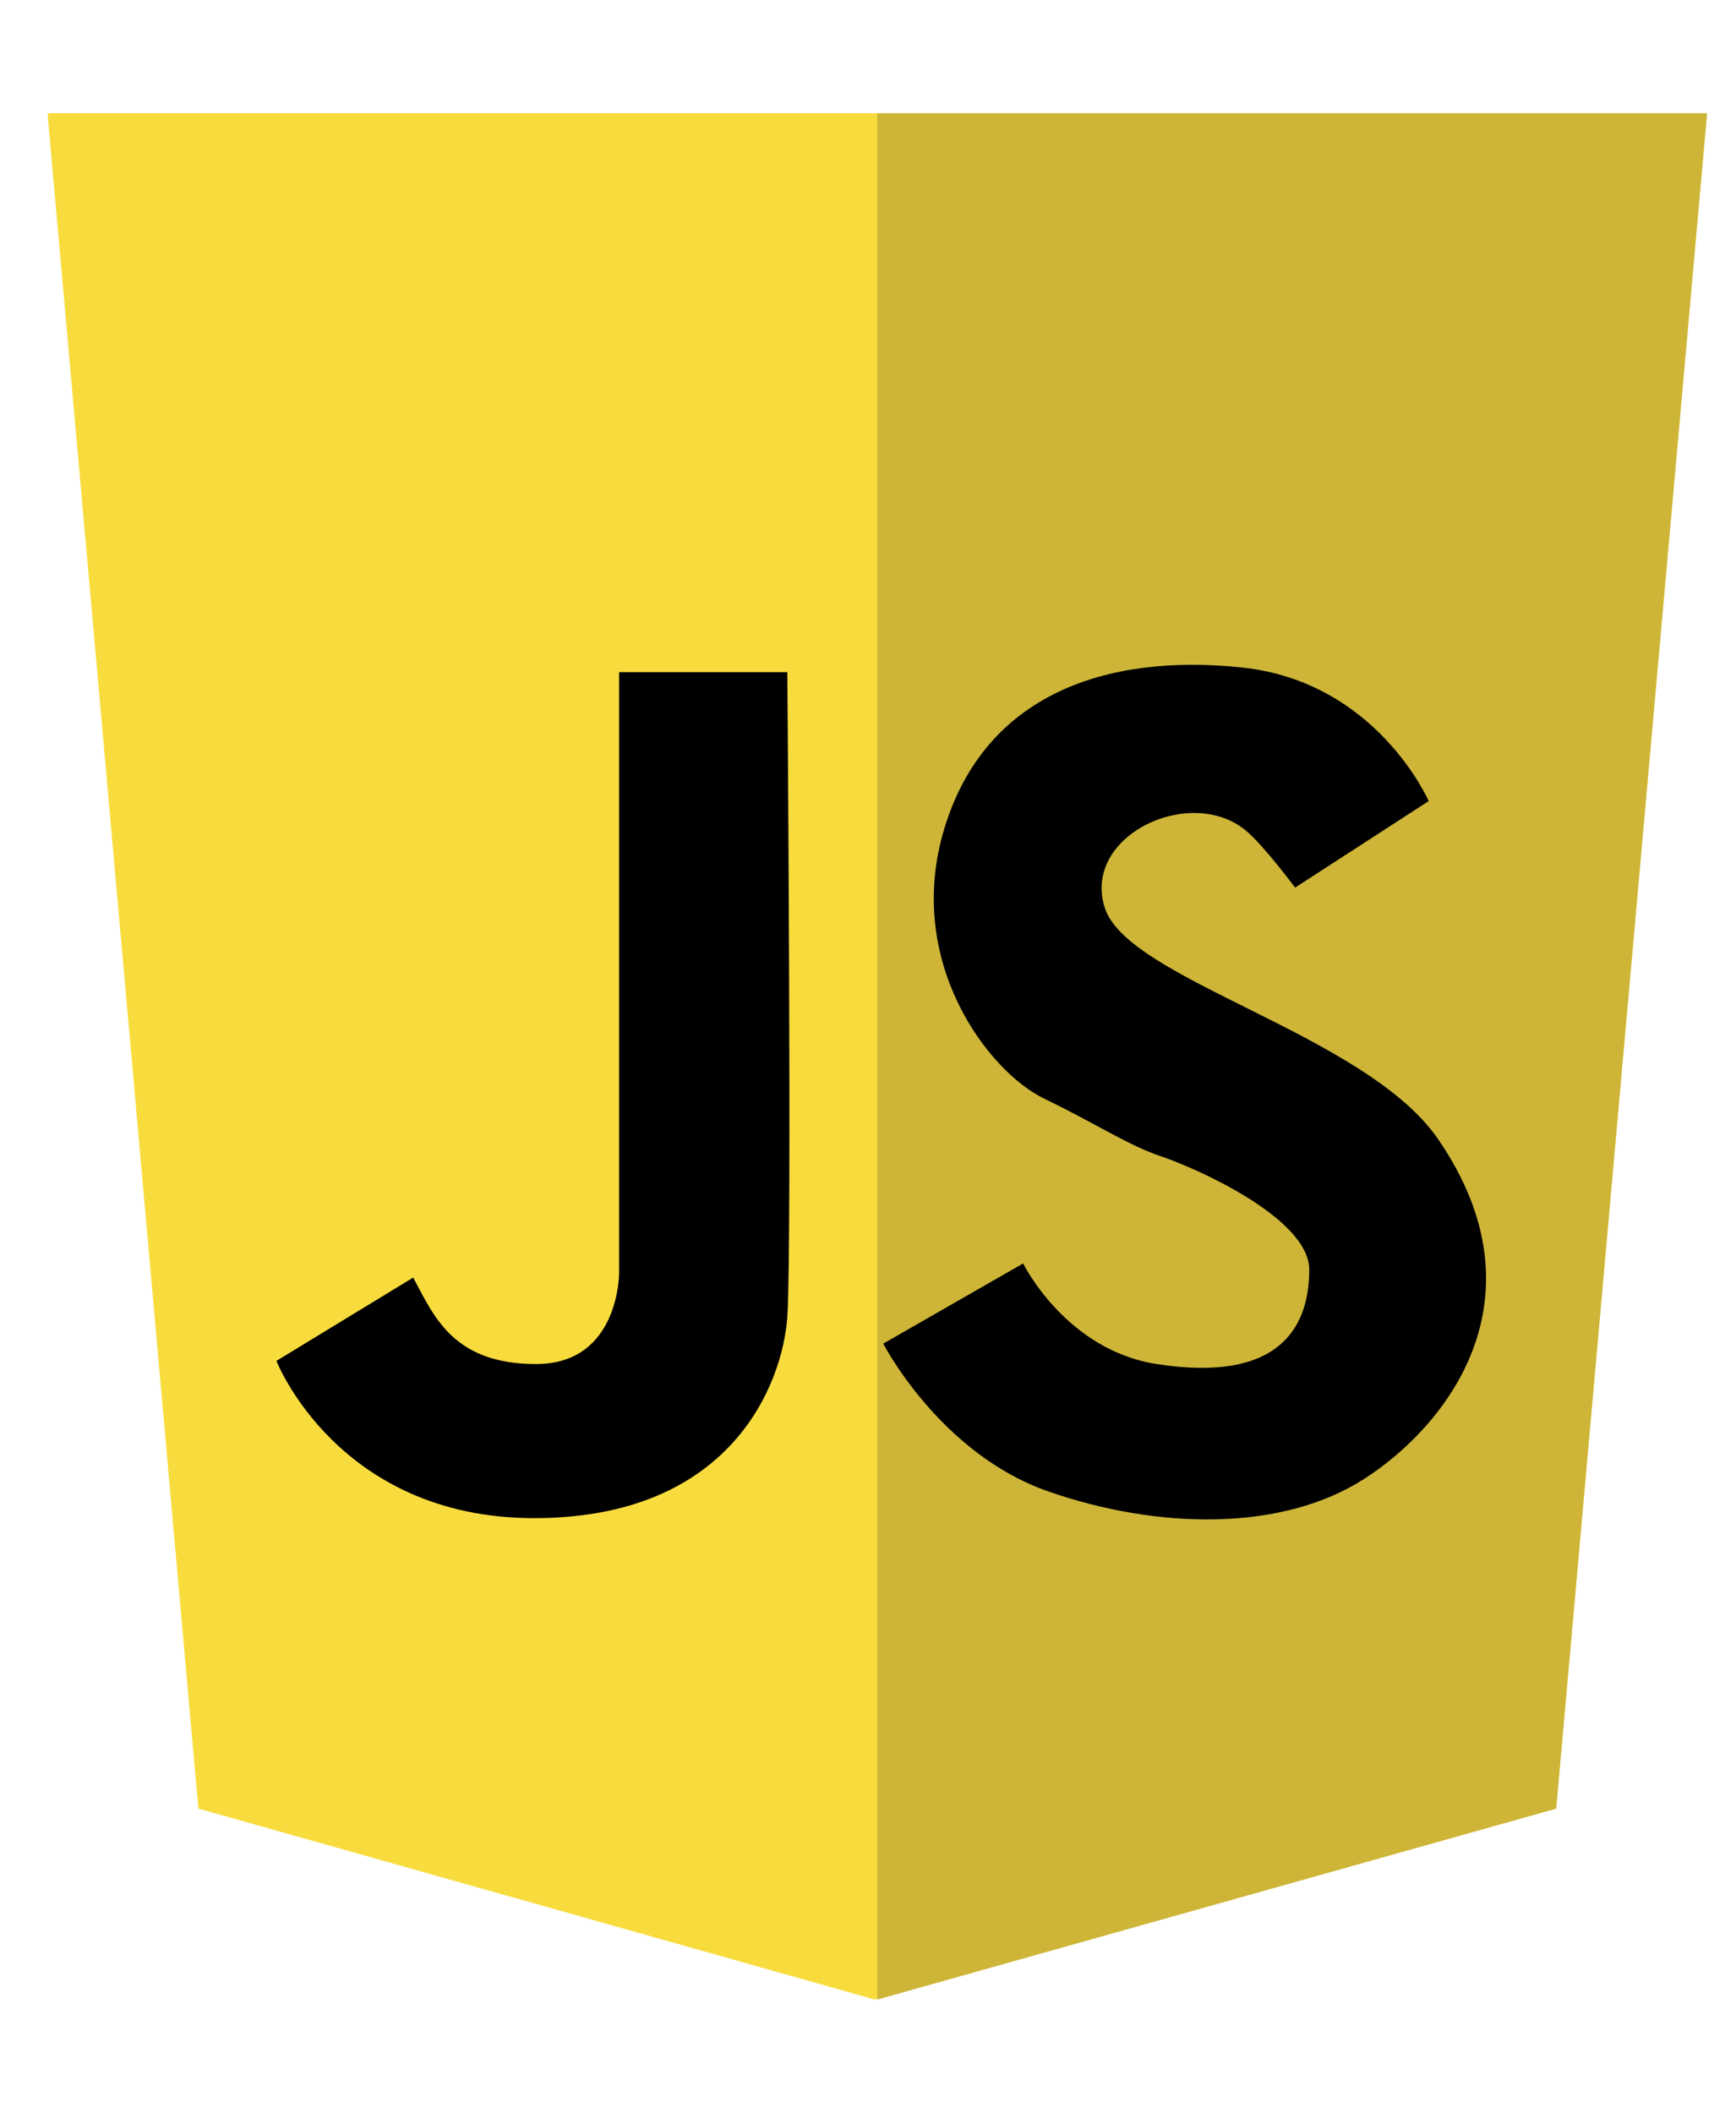 <?xml version="1.0" encoding="utf-8"?>
<!-- Generator: Adobe Illustrator 17.0.0, SVG Export Plug-In . SVG Version: 6.00 Build 0)  -->
<!DOCTYPE svg PUBLIC "-//W3C//DTD SVG 1.1//EN" "http://www.w3.org/Graphics/SVG/1.1/DTD/svg11.dtd">
<svg version="1.1" id="Capa_1" xmlns="http://www.w3.org/2000/svg" xmlns:xlink="http://www.w3.org/1999/xlink" x="0px" y="0px"
	 width="120px" height="146px" viewBox="196 183 120 146" enable-background="new 196 183 120 146" xml:space="preserve">
<g>
	<path fill="#F8DC3D" d="M199.285,190.822l10.428,117.159l46.766,13.197l47.091-13.197L314,190.822
		C314,190.822,199.285,190.822,199.285,190.822z"/>
	<polygon fill="#CEB538" points="256.642,190.822 256.642,321.178 303.569,307.981 313.999,190.822 	"/>
	<g>
		<path d="M224.561,271.284l-9.454,5.759c0,0,4.238,10.866,17.821,10.866c13.583,0,17.169-9.236,17.495-13.909
			c0.326-4.673,0-44.552,0-44.552h-11.627v41.51c0,0,0.036,6.302-5.741,6.302C227.278,277.261,225.974,273.892,224.561,271.284z"/>
		<path d="M294.758,238.359c0,0-3.586-8.258-12.931-9.236c-9.345-0.978-17.712,1.847-20.537,11.084s3.043,16.843,6.846,18.69
			s5.868,3.26,8.15,4.021s10.214,4.238,10.214,7.824s-1.67,7.896-10.54,6.52c-6.302-0.978-9.236-6.954-9.236-6.954l-9.671,5.542
			c0,0,3.912,7.606,11.41,10.214c7.498,2.608,16.082,2.825,21.841-0.869c5.759-3.695,12.638-12.502,5.107-23.471
			c-4.999-7.28-21.407-10.975-23.037-15.974s5.944-8.568,9.78-5.325c1.234,1.043,3.369,3.912,3.369,3.912L294.758,238.359z"/>
	</g>
</g>
</svg>
